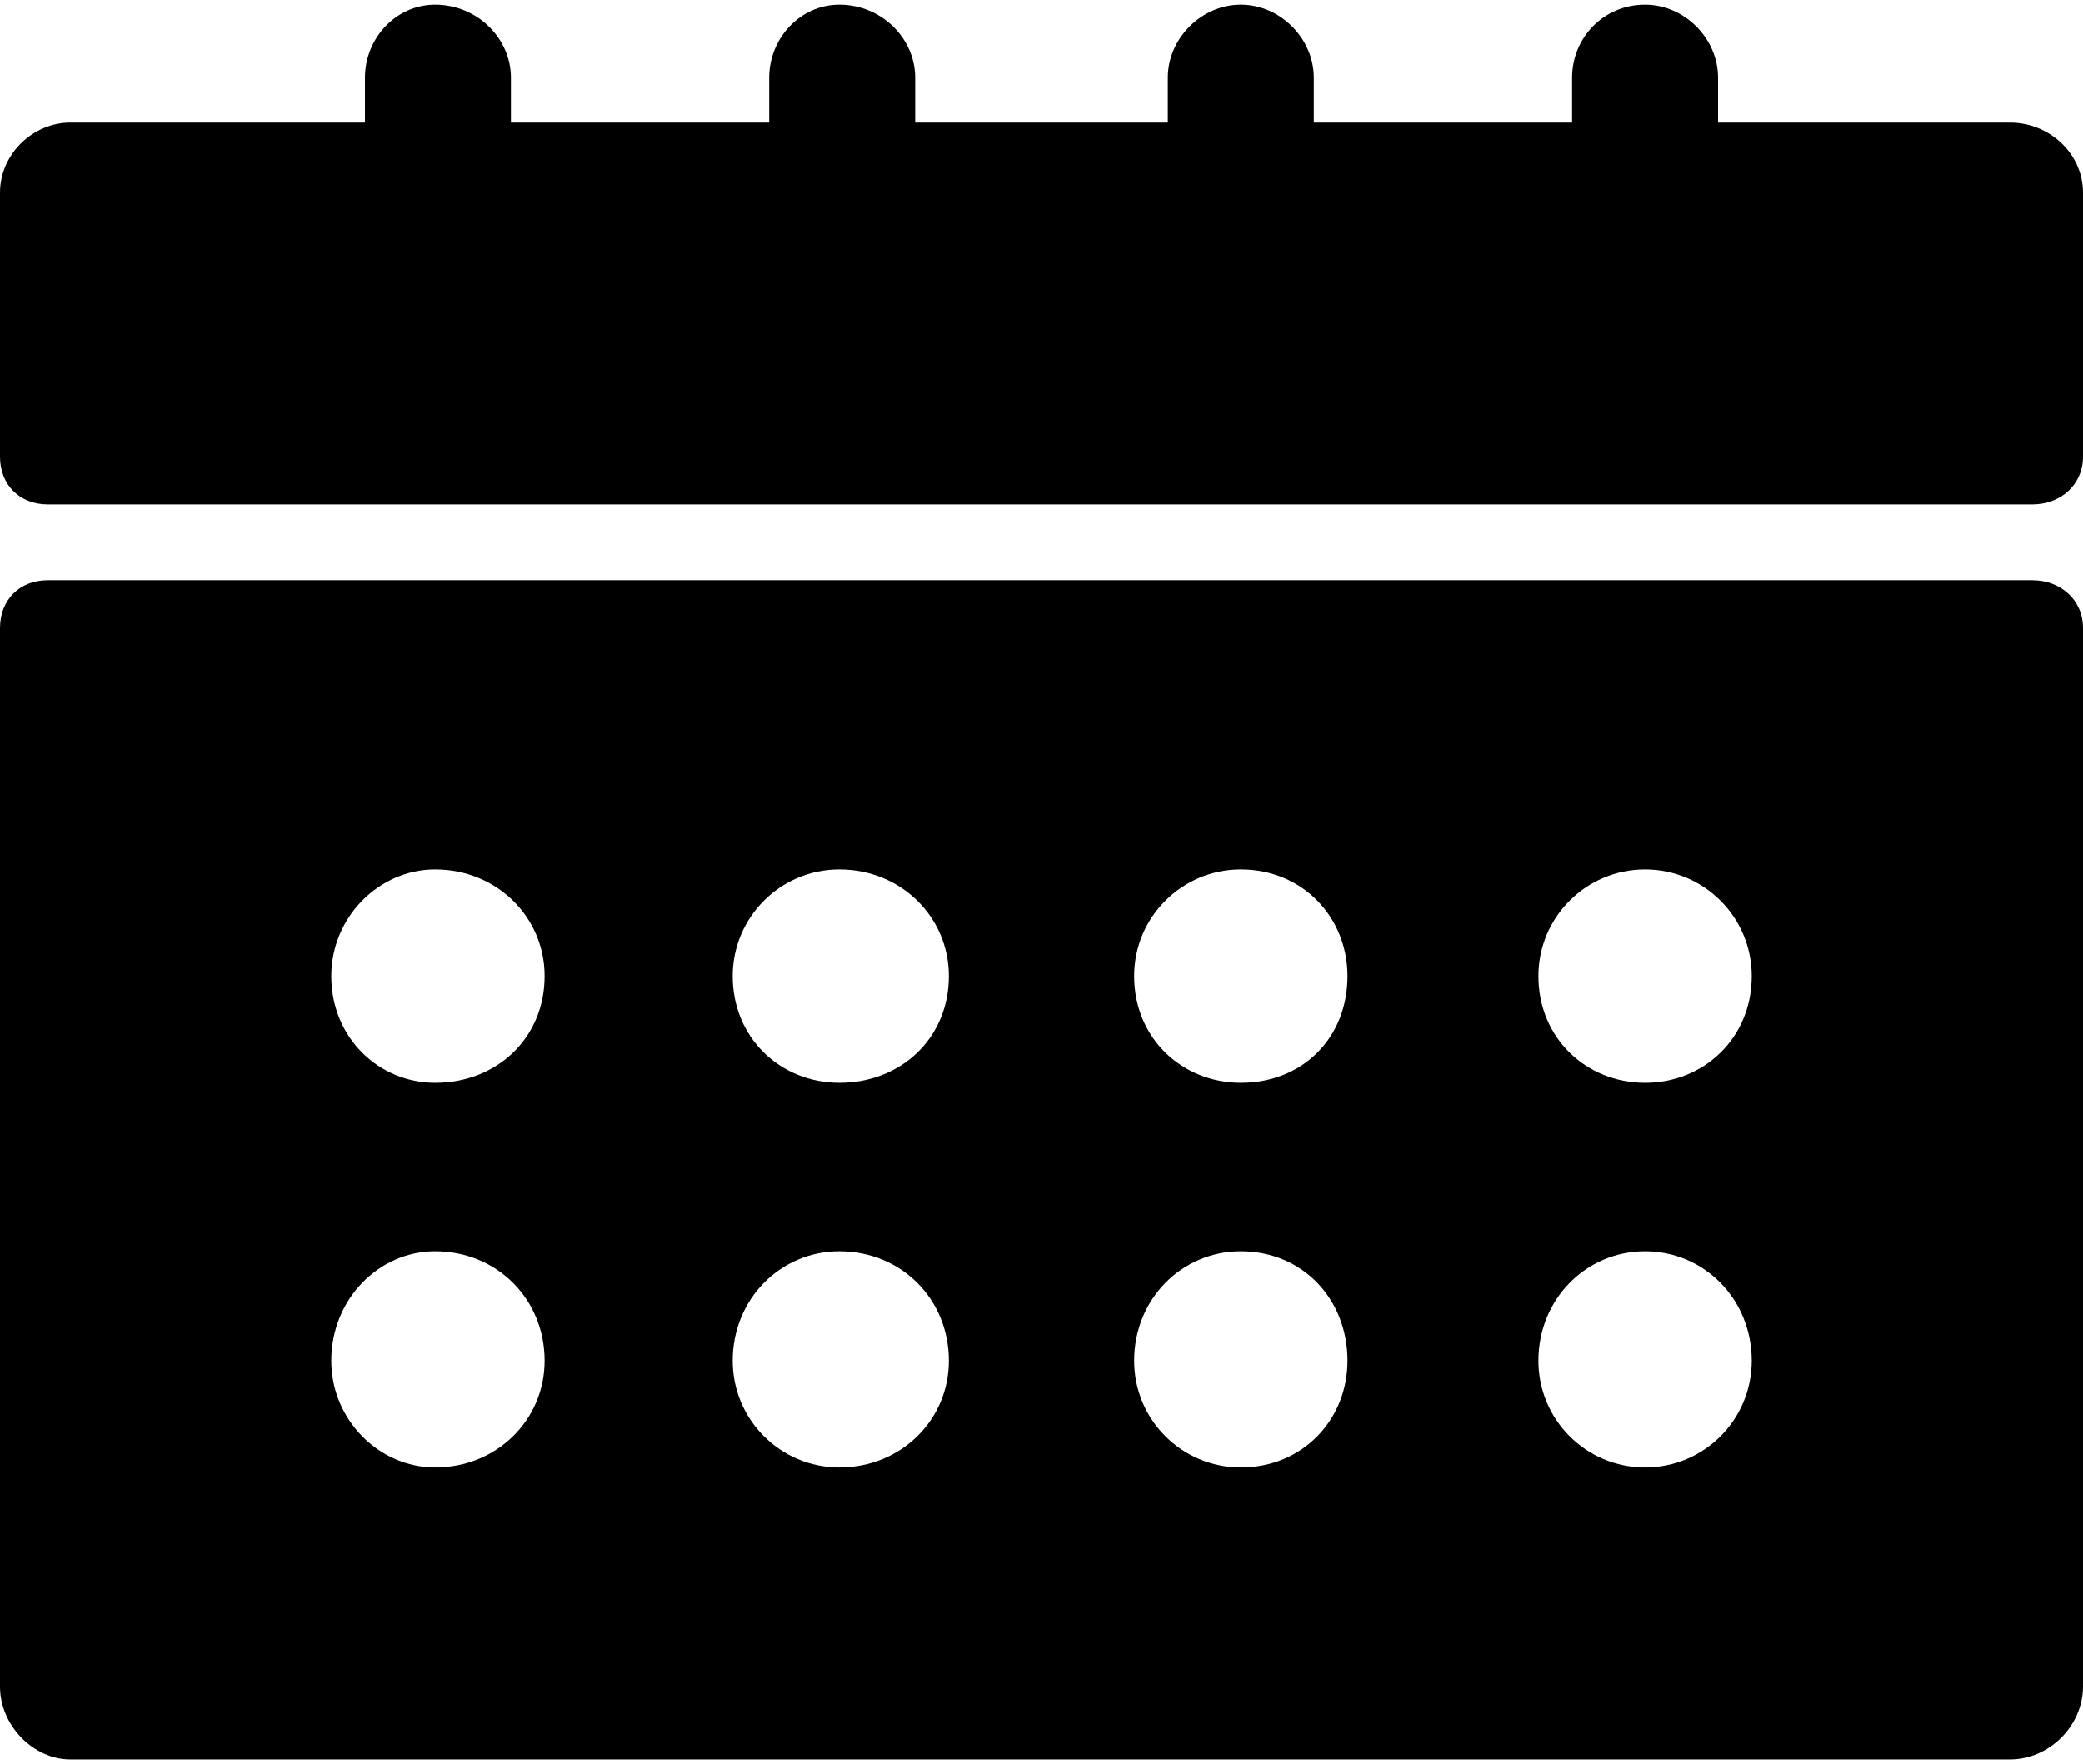 <svg xmlns="http://www.w3.org/2000/svg" width="111" height="94" shape-rendering="geometricPrecision" image-rendering="optimizeQuality" fill-rule="evenodd" viewBox="0 0 742 625" xmlns:v="https://vecta.io/nano"><path d="M724 205H17c-10 0-17 7-17 17v377c0 14 12 26 25 26h691c14 0 26-12 26-26V222c0-10-8-17-18-17zM155 521c-20 0-37-17-37-38 0-22 17-39 37-39 22 0 39 17 39 39 0 21-17 38-39 38zm0-137c-20 0-37-16-37-38 0-21 17-38 37-38 22 0 39 17 39 38 0 22-17 38-39 38zm144 137c-21 0-38-17-38-38 0-22 17-39 38-39 22 0 39 17 39 39 0 21-17 38-39 38zm0-137c-21 0-38-16-38-38 0-21 17-38 38-38 22 0 39 17 39 38 0 22-17 38-39 38zm143 137c-21 0-38-17-38-38 0-22 17-39 38-39 22 0 38 17 38 39 0 21-16 38-38 38zm0-137c-21 0-38-16-38-38 0-21 17-38 38-38 22 0 38 17 38 38 0 22-16 38-38 38zm144 137c-21 0-38-17-38-38 0-22 17-39 38-39s38 17 38 39c0 21-17 38-38 38zm0-137c-21 0-38-16-38-38 0-21 17-38 38-38s38 17 38 38c0 22-17 38-38 38zM716 42H612V26c0-14-12-26-26-26-15 0-26 12-26 26v16h-92V26c0-14-12-26-26-26s-26 12-26 26v16h-90V26c0-14-12-26-27-26-14 0-25 12-25 26v16h-92V26c0-14-12-26-27-26-14 0-25 12-25 26v16H25C12 42 0 53 0 67v94c0 10 7 17 17 17h707c10 0 18-7 18-17V67c0-14-12-25-26-25z"/></svg>